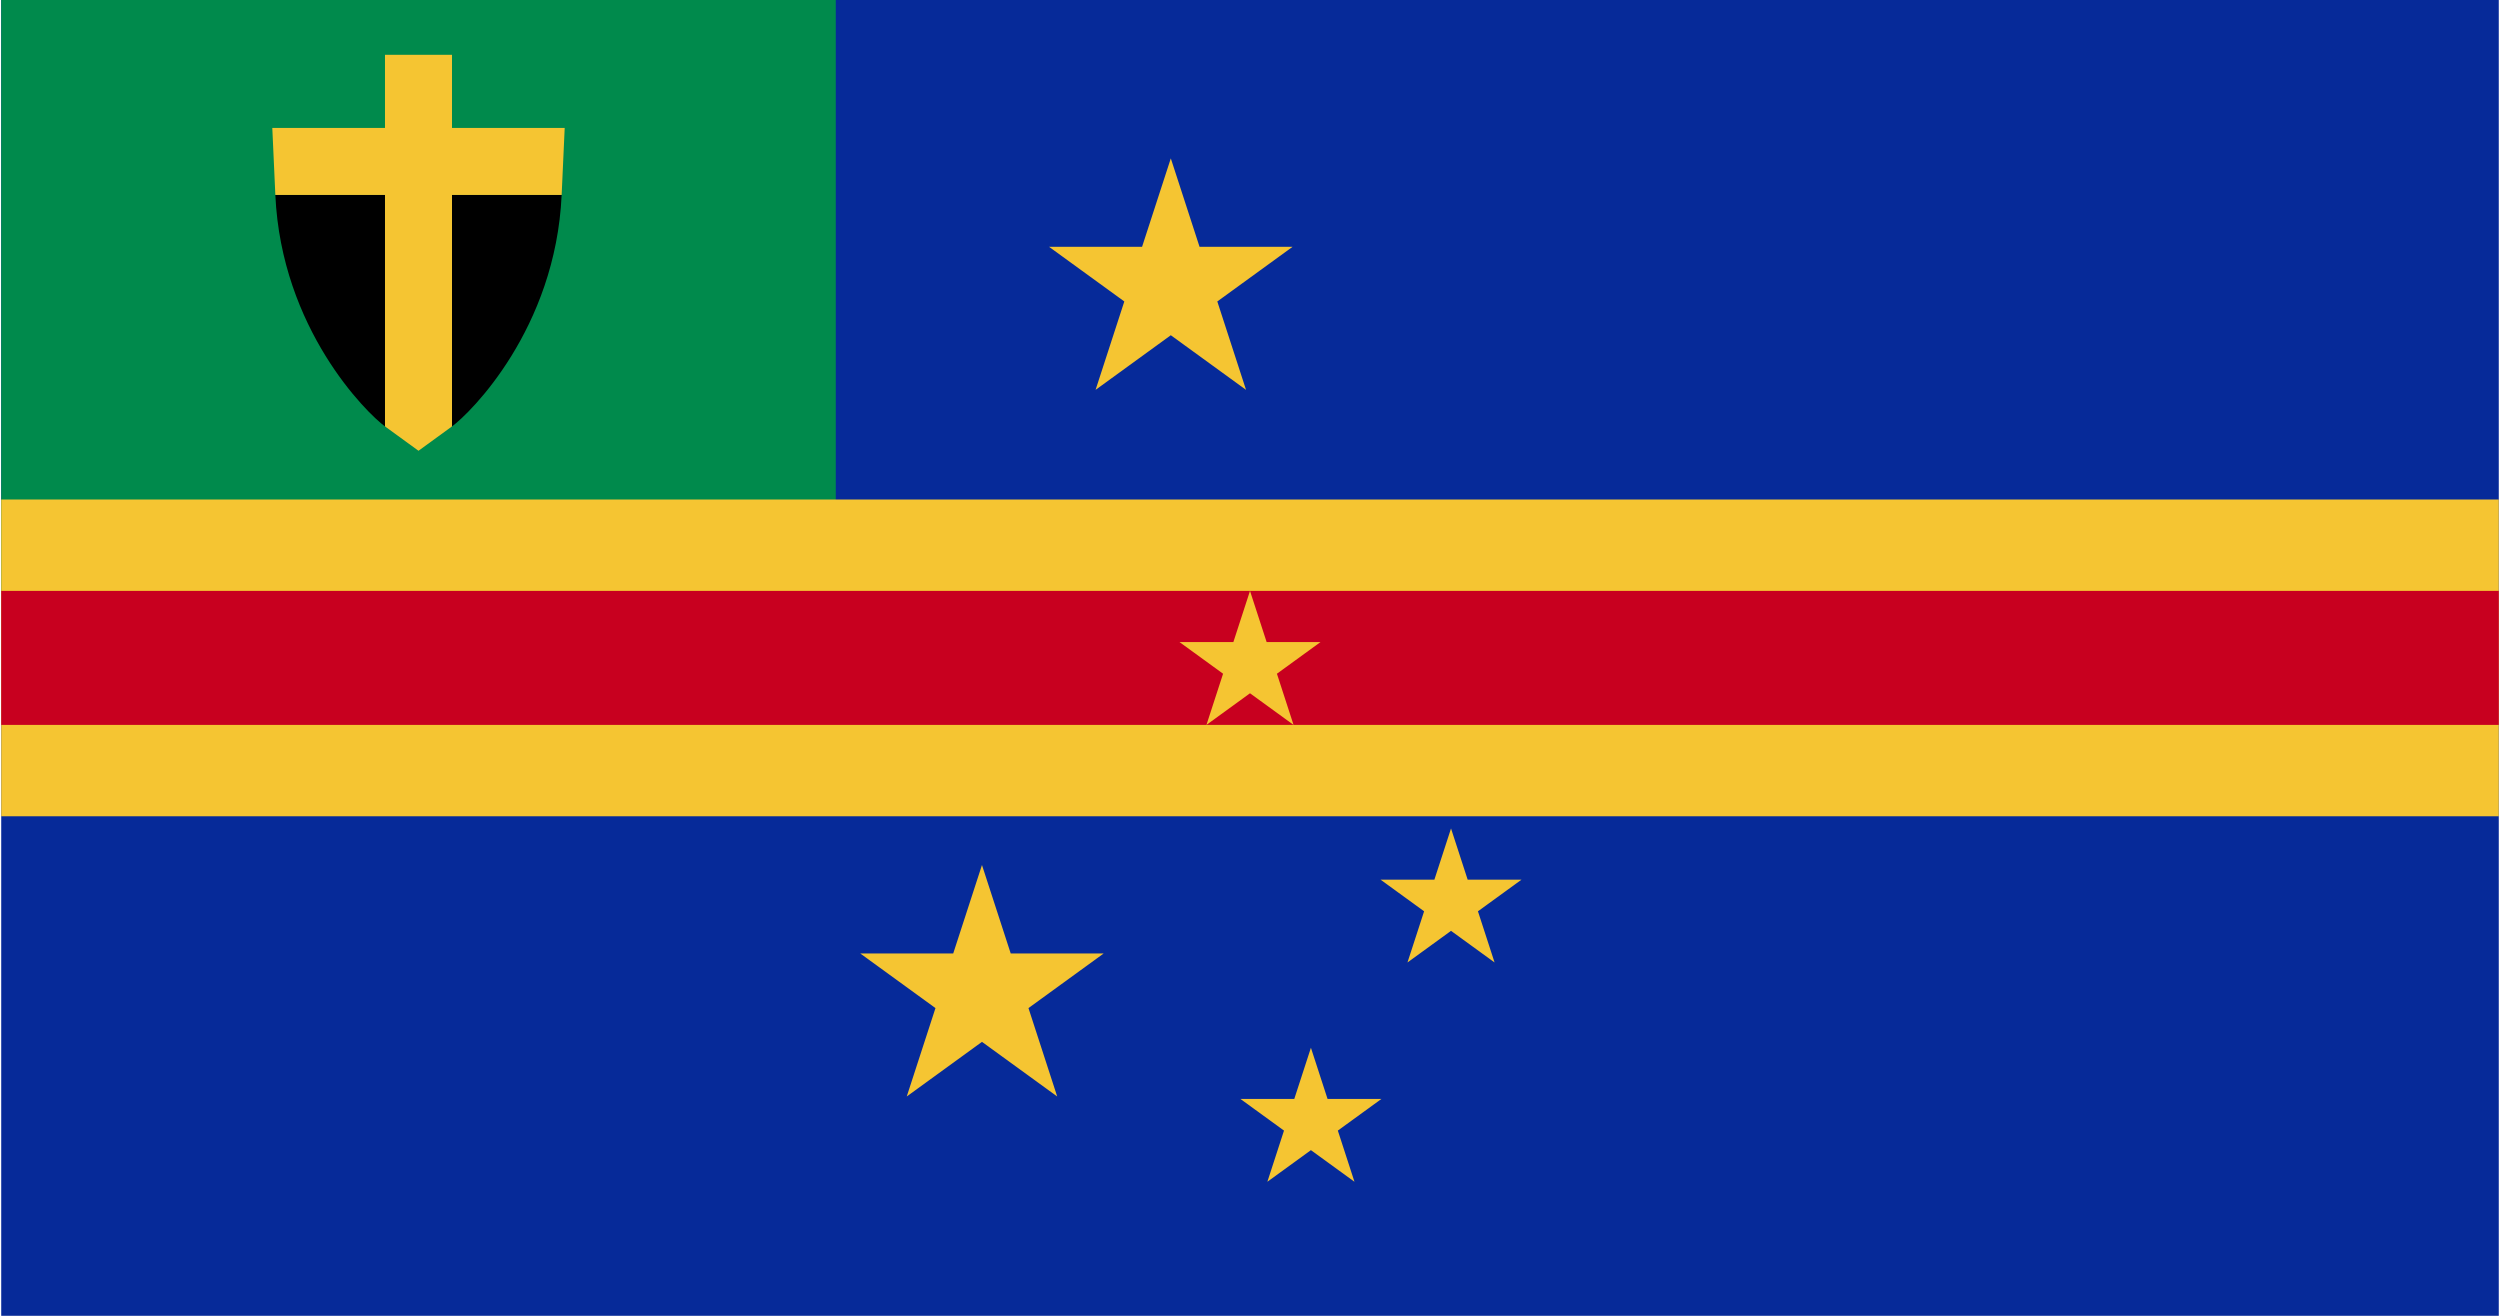 <svg xmlns="http://www.w3.org/2000/svg" width="475" height="250" viewBox="0 0 205 108" fill="#062a99">
	<title>Tafea Province Flag</title>
	<path d="m0 0h205v108H0z"/>
	<path fill="#008a4c" d="m0 0h68.5v54H0z"/>
	<path fill="#f5c532" d="m0 41h205v26H0z"/>
	<path fill="#c8001f" d="m0 48.5h205v11H0z"/>
	<g transform="translate(102.5,48.5) scale(11,11)">
		<polygon fill="#f5c532" points="0,0 0.325,1 -0.526,0.382 0.526,0.382 -0.325,1"/>
	</g>
	<g transform="translate(119,68) scale(11,11)">
		<polygon fill="#f5c532" points="0,0 0.325,1 -0.526,0.382 0.526,0.382 -0.325,1"/>
	</g>
	<g transform="translate(107.5,86) scale(11,11)">
		<polygon fill="#f5c532" points="0,0 0.325,1 -0.526,0.382 0.526,0.382 -0.325,1"/>
	</g>
	<g transform="translate(80.5,71) scale(19,19)">
		<polygon fill="#f5c532" points="0,0 0.325,1 -0.526,0.382 0.526,0.382 -0.325,1"/>
	</g>
	<g transform="translate(96,13) scale(19,19)">
		<polygon fill="#f5c532" points="0,0 0.325,1 -0.526,0.382 0.526,0.382 -0.325,1"/>
	</g>
	<path fill="#000000" d="m46,16 c-.5,11 -7.5,17.909 -9,19 h-1v-19z"/>
	<path fill="#000000" d="m22.5,16 c.5,11 7.5,17.909 9,19 h1v-19z"/>
	<path fill="#f5c532" d="m31.5 4.5h5.5v6h9.25l-.25 5.5h-9v19l-2.75 2l-2.75 -2v-19h-9l -.25 -5.5h9.25z"/>
</svg>